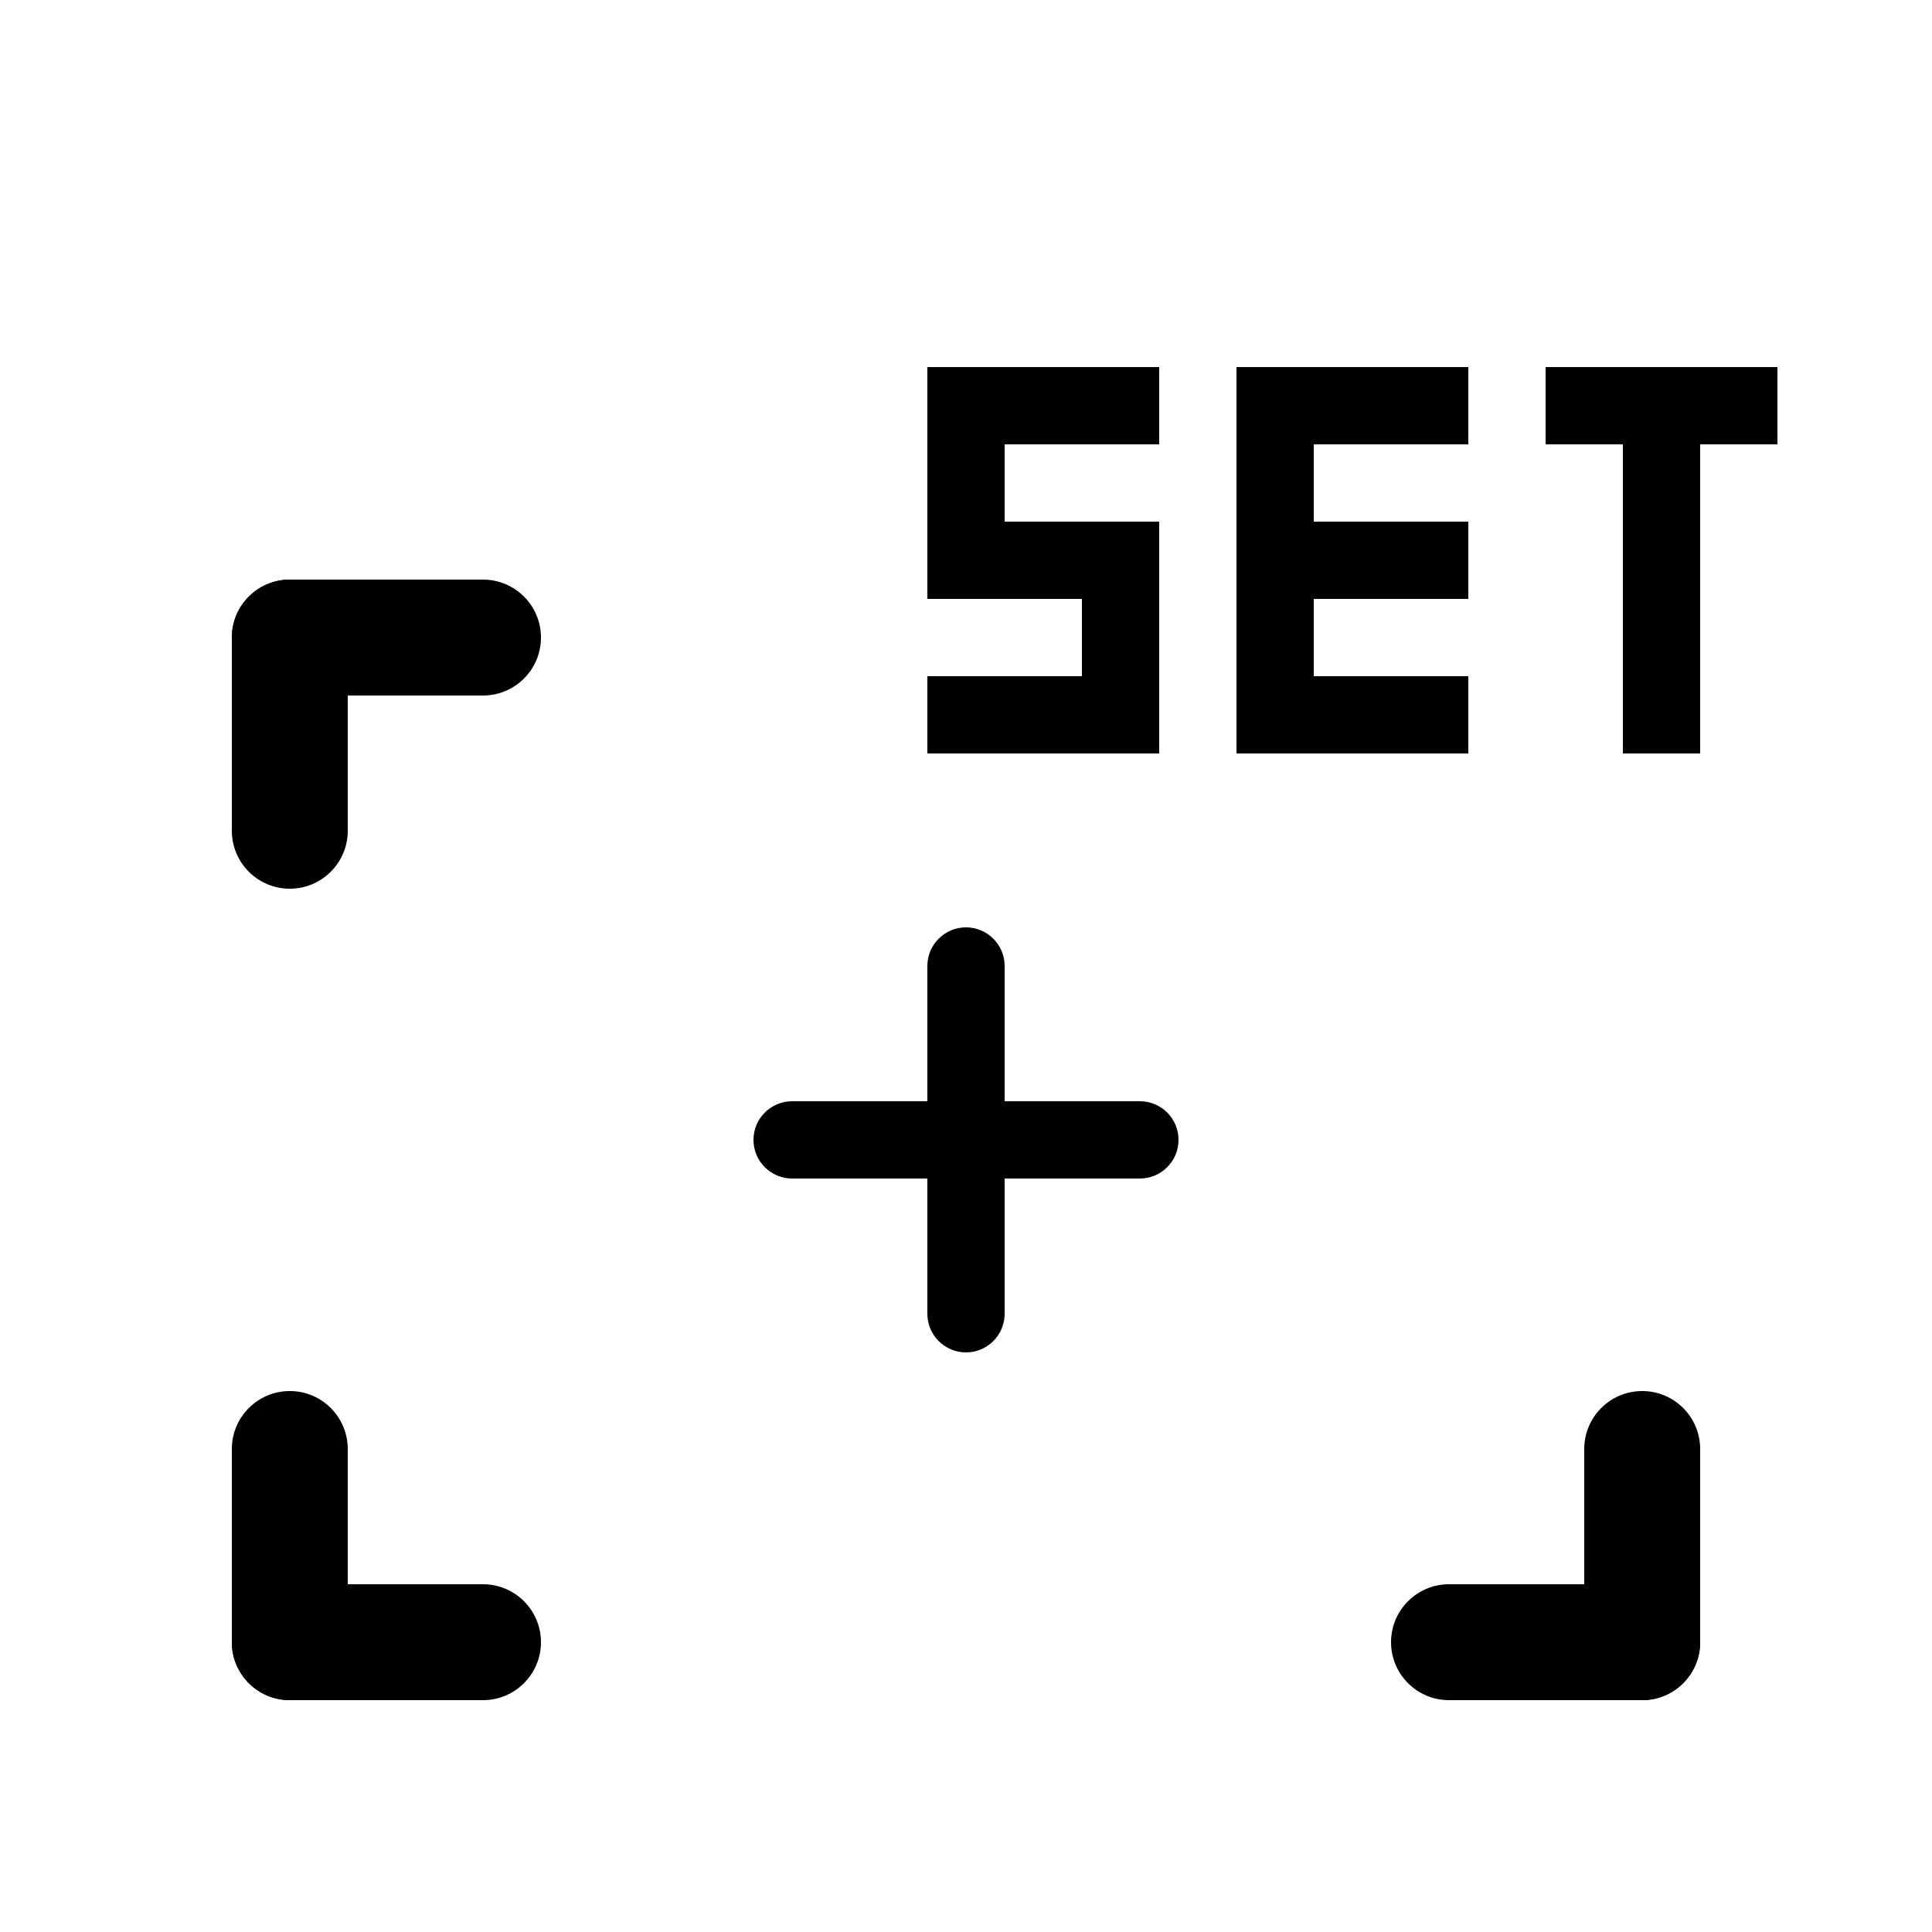 <svg width="50" height="50" viewBox="0 0 50 50" fill="none" xmlns="http://www.w3.org/2000/svg">
<path d="M6 16.5C6 15.672 6.672 15 7.5 15H12.5C13.328 15 14 15.672 14 16.5C14 17.328 13.328 18 12.5 18H7.5C6.672 18 6 17.328 6 16.5Z" fill="black"/>
<path d="M7.5 23C6.672 23 6 22.328 6 21.5L6 16.5C6 15.672 6.672 15 7.5 15C8.328 15 9 15.672 9 16.5V21.5C9 22.328 8.328 23 7.5 23Z" fill="black"/>
<path d="M44 42.5C44 43.328 43.328 44 42.5 44H37.5C36.672 44 36 43.328 36 42.5C36 41.672 36.672 41 37.5 41H42.5C43.328 41 44 41.672 44 42.5Z" fill="black"/>
<path d="M42.5 36C43.328 36 44 36.672 44 37.5V42.5C44 43.328 43.328 44 42.5 44C41.672 44 41 43.328 41 42.5V37.5C41 36.672 41.672 36 42.5 36Z" fill="black"/>
<path d="M7.5 44C6.672 44 6 43.328 6 42.5L6 37.5C6 36.672 6.672 36 7.5 36C8.328 36 9 36.672 9 37.5L9 42.5C9 43.328 8.328 44 7.5 44Z" fill="black"/>
<path d="M14 42.5C14 43.328 13.328 44 12.5 44H7.5C6.672 44 6 43.328 6 42.5C6 41.672 6.672 41 7.5 41H12.5C13.328 41 14 41.672 14 42.5Z" fill="black"/>
<path d="M24 25C24 24.448 24.448 24 25 24C25.552 24 26 24.448 26 25V34C26 34.552 25.552 35 25 35C24.448 35 24 34.552 24 34V25Z" fill="black"/>
<path d="M29.5 28.5C30.052 28.5 30.5 28.948 30.5 29.5C30.5 30.052 30.052 30.5 29.5 30.5H20.5C19.948 30.5 19.5 30.052 19.5 29.5C19.5 28.948 19.948 28.5 20.5 28.5H29.5Z" fill="black"/>
<path d="M24 9.5H30V11.5H26V13.5H30V19.5H24V17.5H28V15.5H24V9.5Z" fill="black"/>
<path d="M32 9.5H38V11.5H34V13.5H38V15.5H34V17.5H38V19.5H32V9.5Z" fill="black"/>
<path d="M40 9.5H46V11.5H44V19.5H42V11.5H40V9.5Z" fill="black"/>
</svg>

